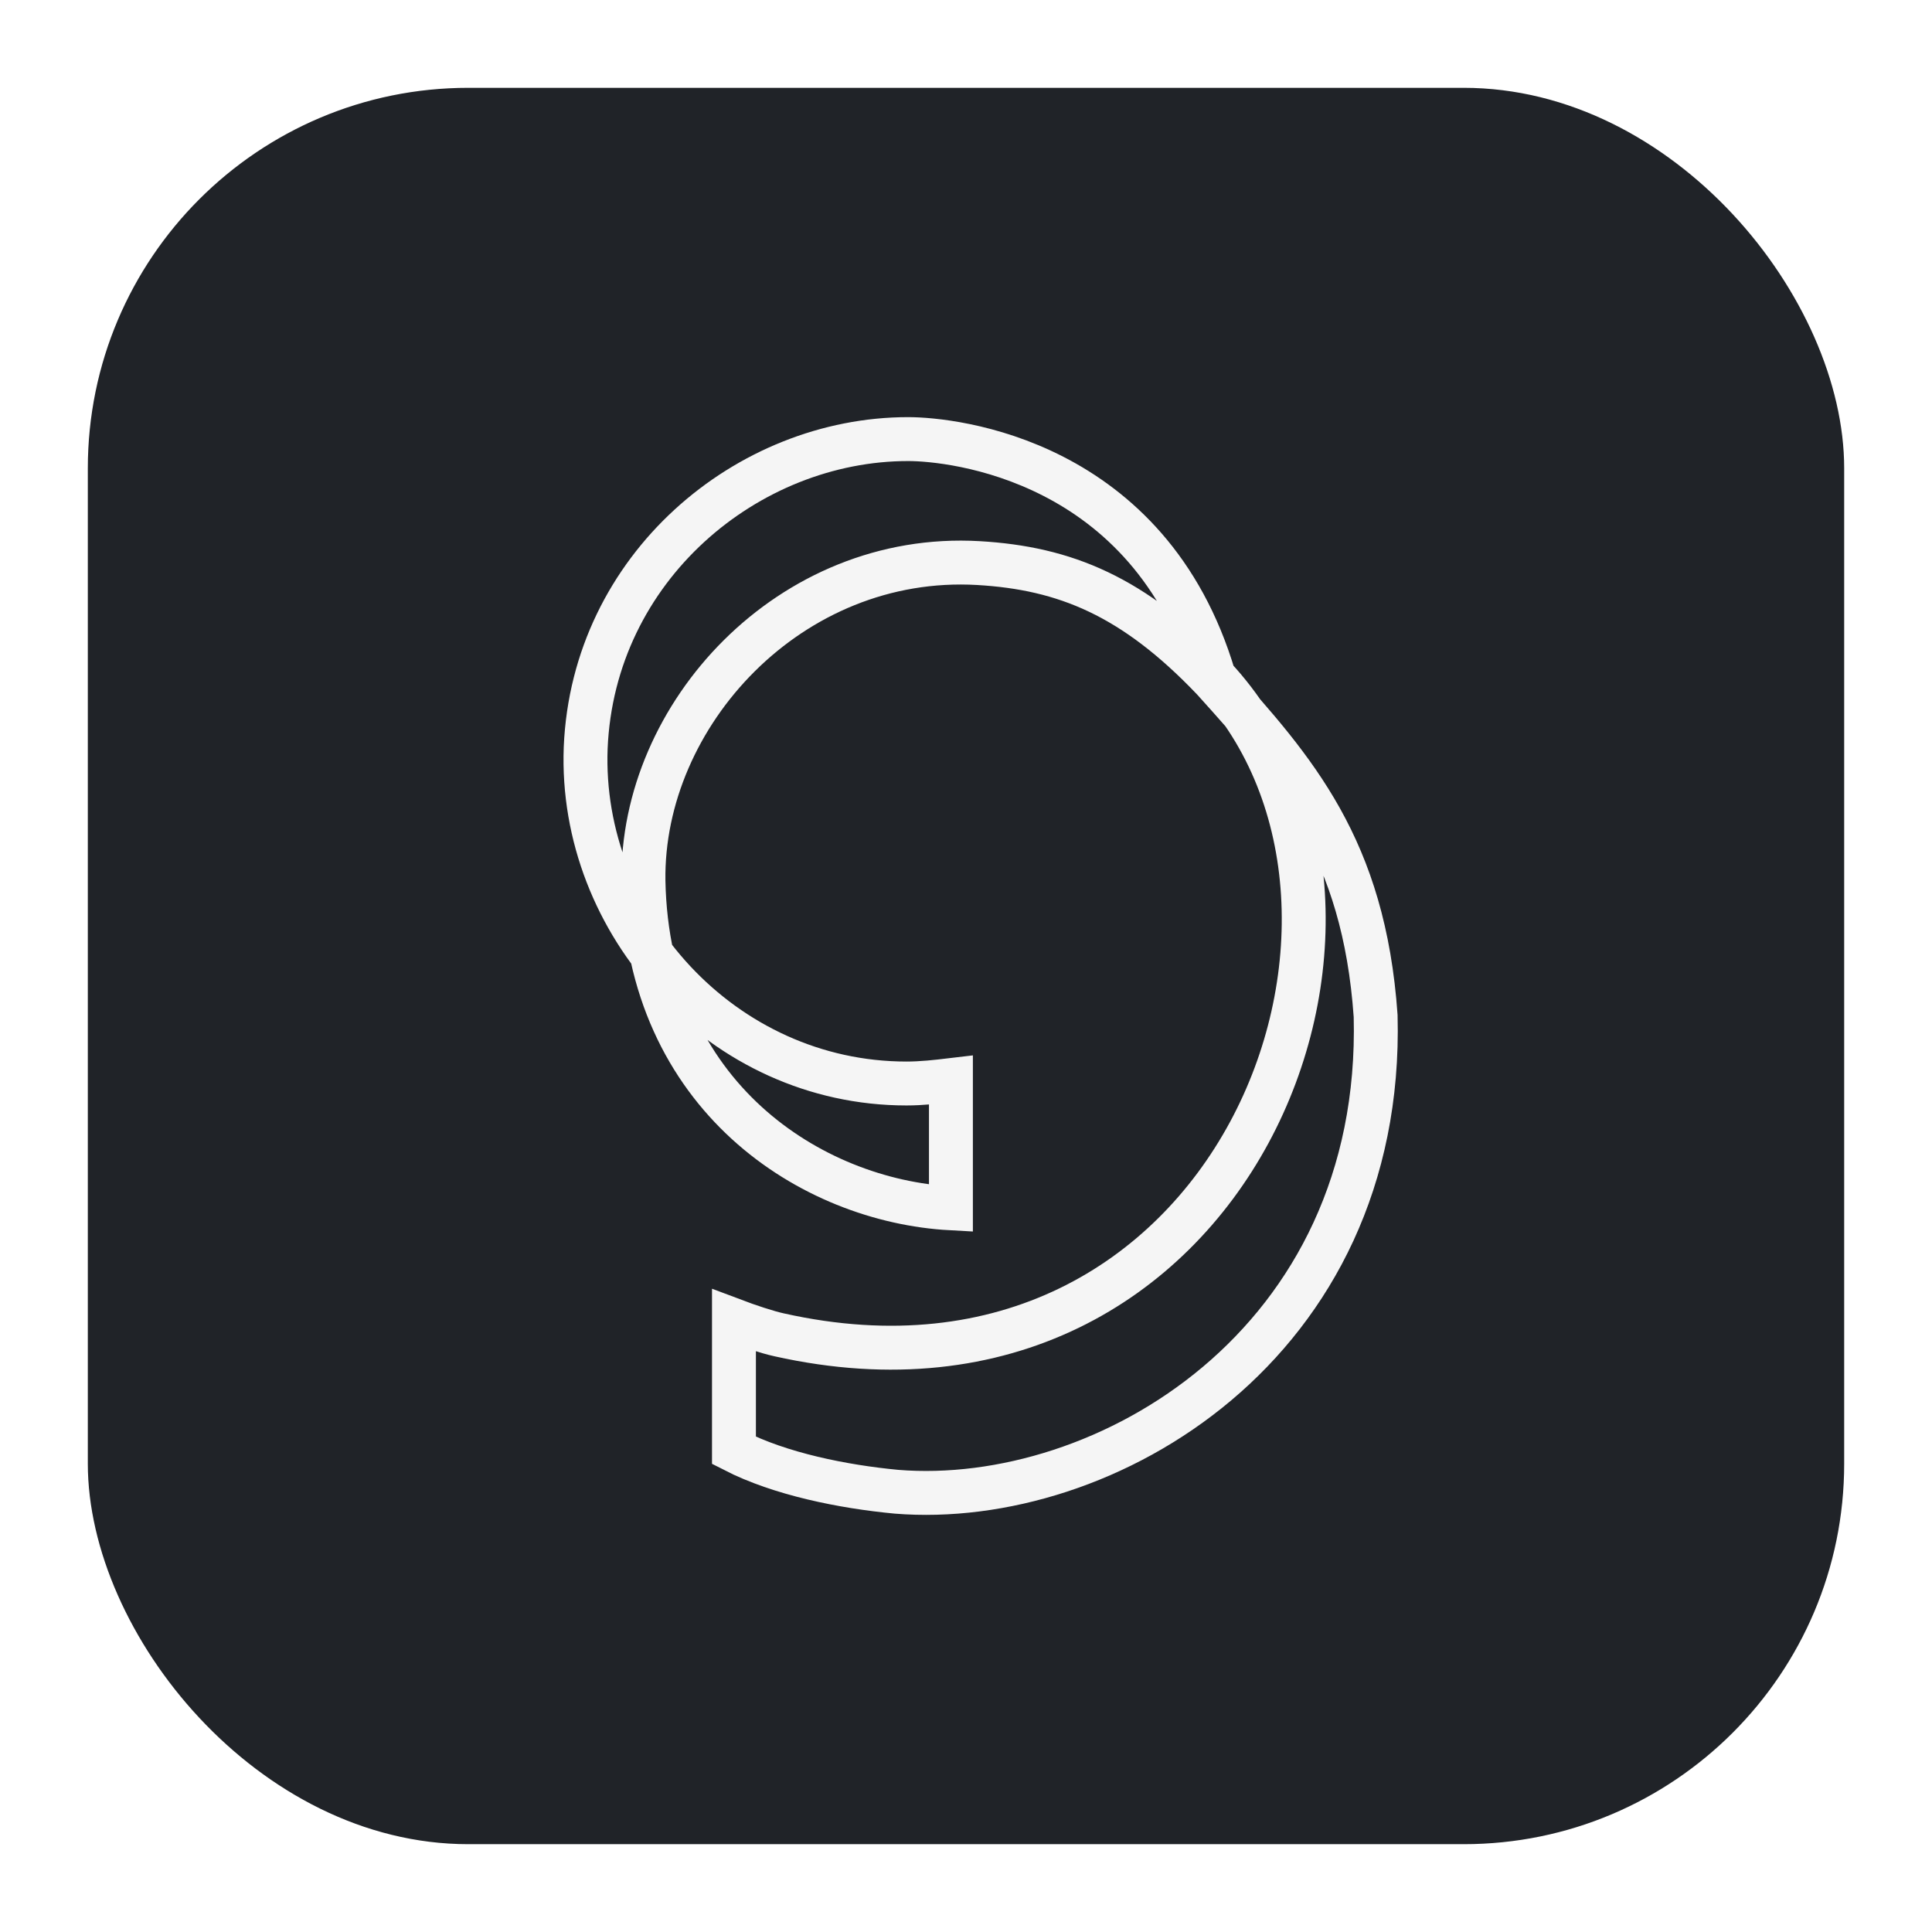 <svg width="66" height="66" viewBox="0 0 66 66" fill="none" xmlns="http://www.w3.org/2000/svg">
<g filter="url(#filter0_d_775_1506)">
<g clip-path="url(#clip0_775_1506)">
<path fill-rule="evenodd" clip-rule="evenodd" d="M1 48V14C0.997 12.292 1.33 10.6 1.983 9.021C2.635 7.442 3.592 6.008 4.8 4.8C6.008 3.592 7.442 2.635 9.021 1.983C10.6 1.331 12.292 0.997 14 1H48C49.708 0.997 51.4 1.331 52.979 1.983C54.558 2.635 55.992 3.592 57.2 4.8C58.408 6.008 59.365 7.442 60.017 9.021C60.669 10.6 61.003 12.292 61 14V48C61.003 49.708 60.669 51.4 60.017 52.979C59.365 54.558 58.408 55.992 57.2 57.2C55.992 58.408 54.558 59.365 52.979 60.017C51.4 60.669 49.708 61.003 48 61H14C12.292 61.003 10.6 60.669 9.021 60.017C7.442 59.365 6.008 58.408 4.8 57.2C3.592 55.992 2.635 54.558 1.983 52.979C1.33 51.4 0.997 49.708 1 48V48Z" fill="#202328"/>
<path fill-rule="evenodd" clip-rule="evenodd" d="M23.073 43.11V47.548C24.647 48.355 26.793 48.787 28.625 48.96C35.722 49.536 45.28 43.946 44.994 32.709C44.593 26.975 42.246 24.324 39.442 21.212C36.723 18.359 34.377 17.409 31.429 17.236C24.99 16.861 19.896 22.422 19.982 28.098C20.125 35.475 25.734 39.019 30.485 39.278V34.898C29.998 34.956 29.483 35.014 28.968 35.014C22.672 35.014 17.779 29.539 18.008 23.546C18.265 17.38 23.531 13 29.025 13C30.542 13 37.267 13.691 39.471 21.125C47.026 29.222 40.072 47.058 24.618 43.6C24.218 43.514 23.531 43.283 23.073 43.11Z" stroke="#F5F5F5" stroke-width="1.5" stroke-miterlimit="10"/>
</g>
</g>
<defs>
<filter id="filter0_d_775_1506" x="0" y="0" width="66" height="66" filterUnits="userSpaceOnUse" color-interpolation-filters="sRGB">
<feFlood flood-opacity="0" result="BackgroundImageFix"/>
<feColorMatrix in="SourceAlpha" type="matrix" values="0 0 0 0 0 0 0 0 0 0 0 0 0 0 0 0 0 0 127 0" result="hardAlpha"/>
<feOffset dx="2" dy="2"/>
<feGaussianBlur stdDeviation="1.5"/>
<feComposite in2="hardAlpha" operator="out"/>
<feColorMatrix type="matrix" values="0 0 0 0 0 0 0 0 0 0 0 0 0 0 0 0 0 0 0.2 0"/>
<feBlend mode="normal" in2="BackgroundImageFix" result="effect1_dropShadow_775_1506"/>
<feBlend mode="normal" in="SourceGraphic" in2="effect1_dropShadow_775_1506" result="shape"/>
</filter>
<clipPath id="clip0_775_1506">
<rect x="1" y="1" width="60" height="60" rx="13" fill="white"/>
</clipPath>
</defs>
</svg>
